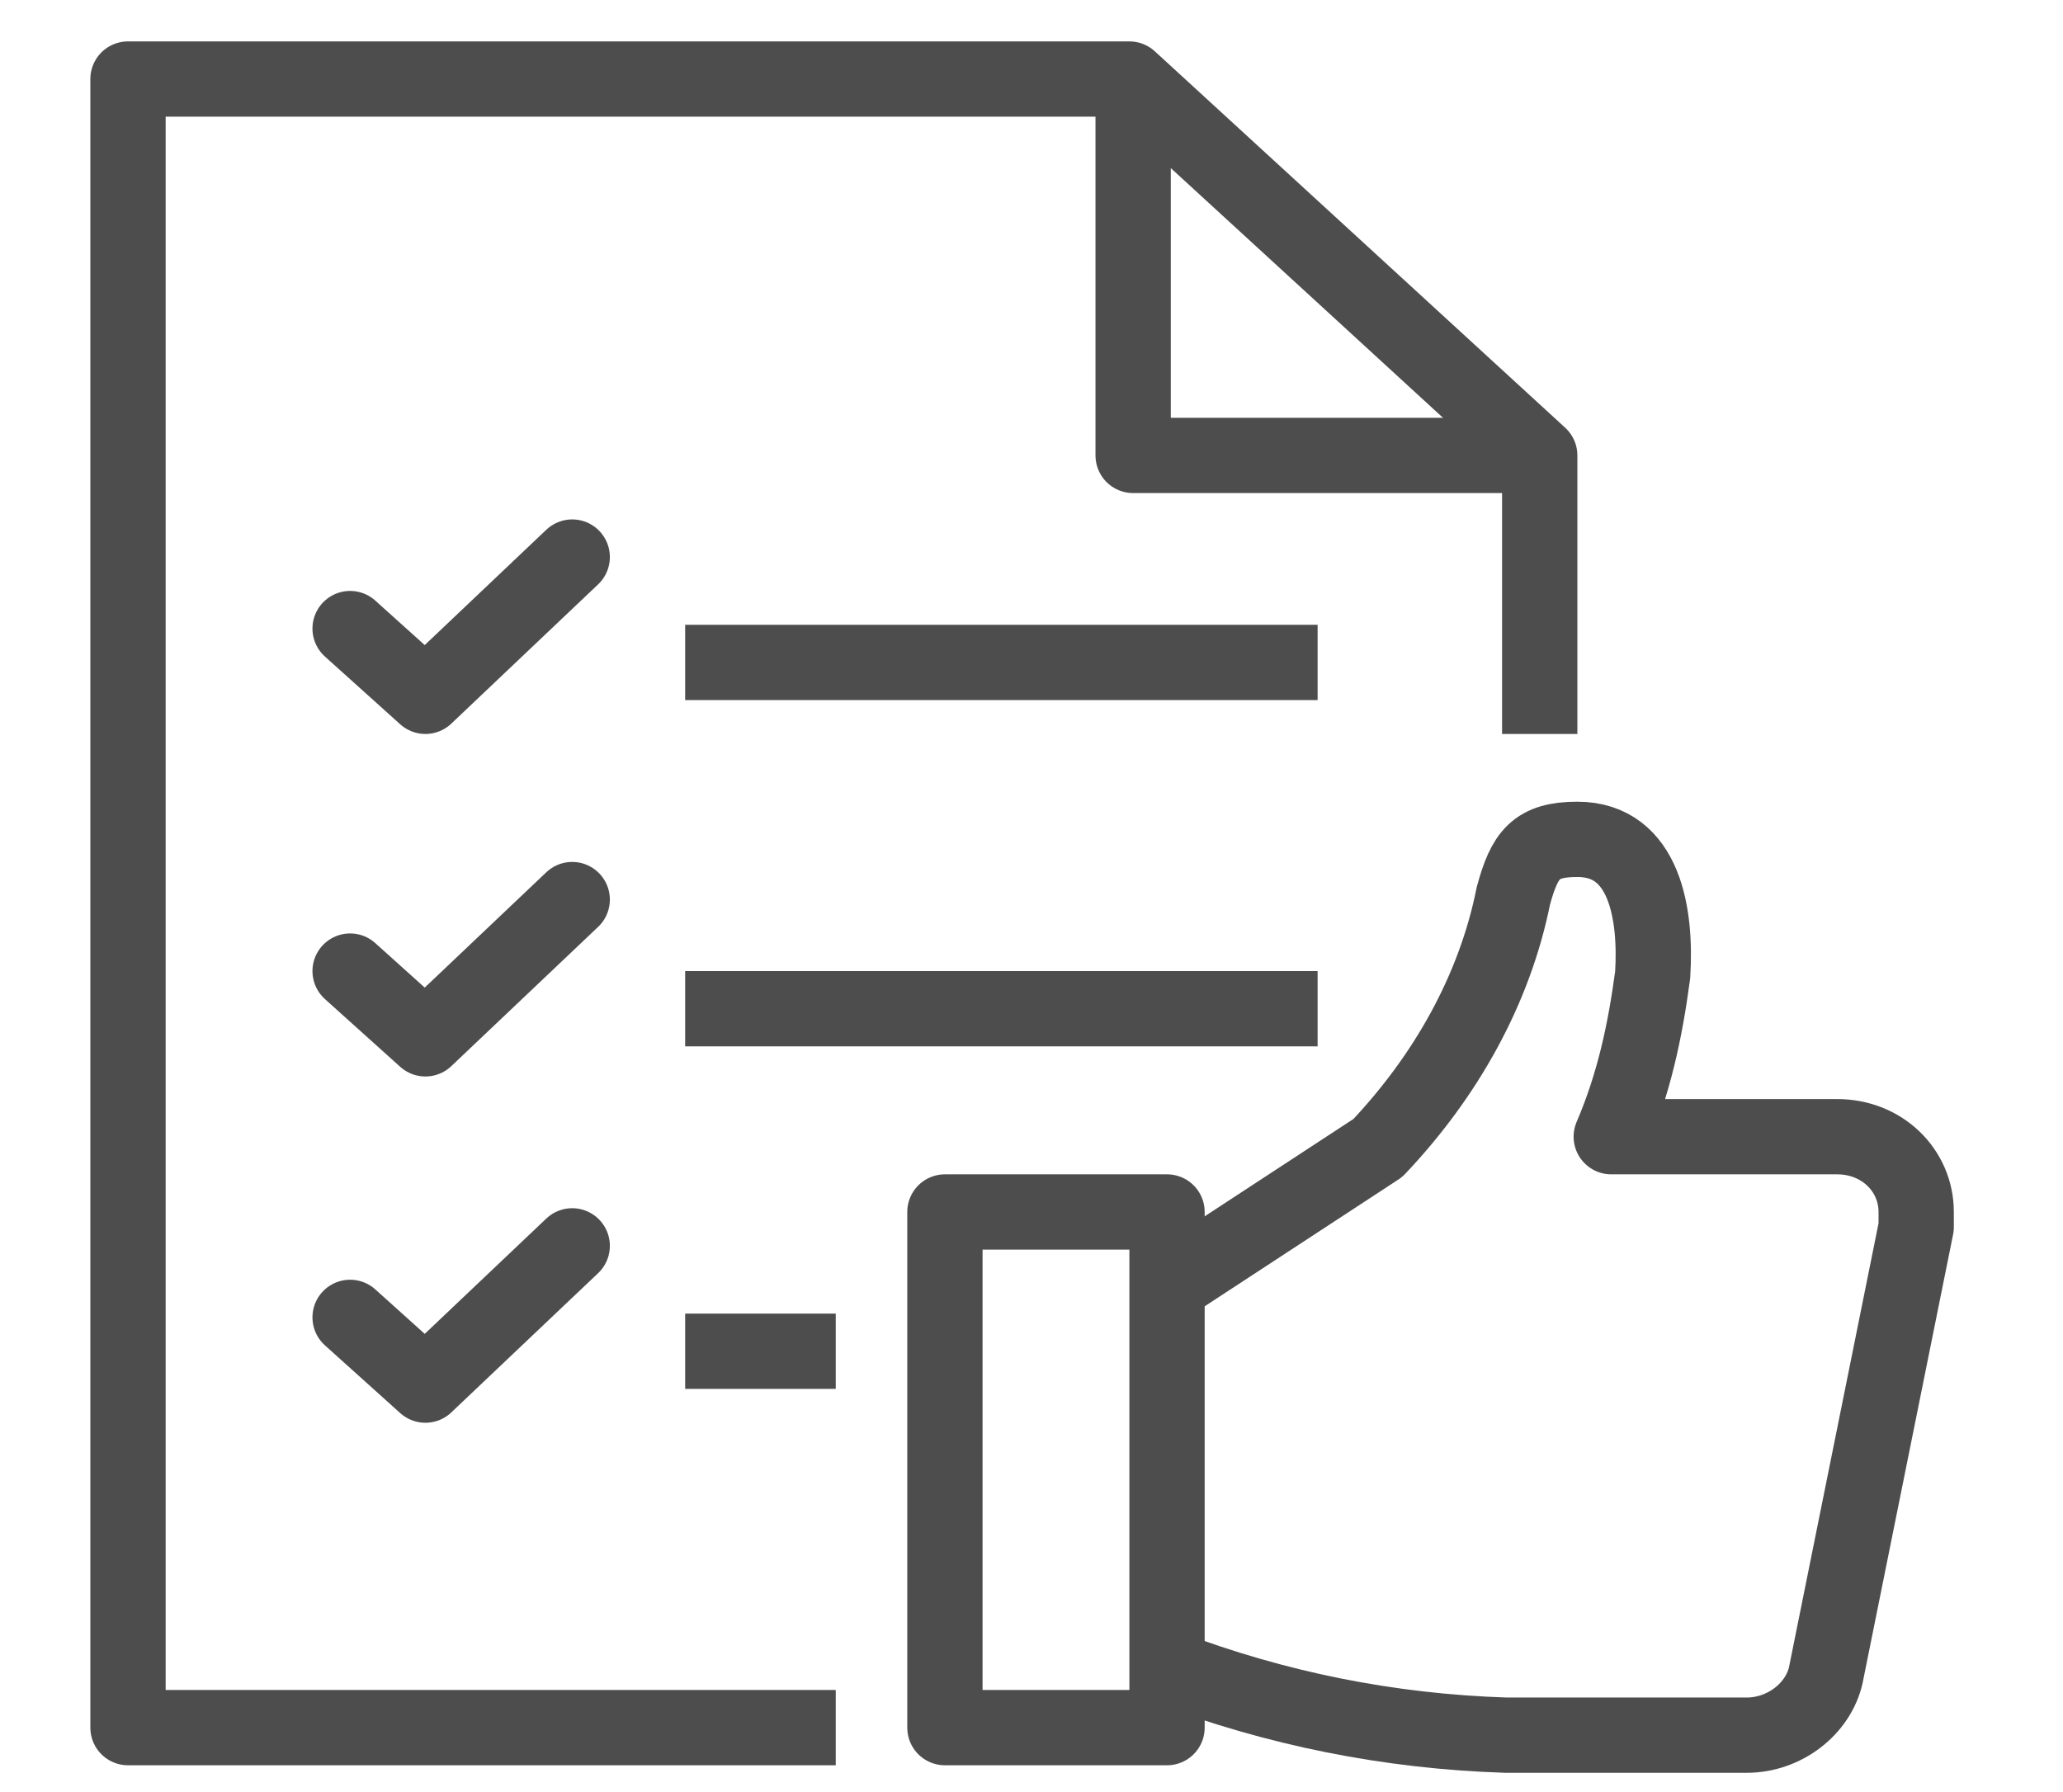 <?xml version="1.0" encoding="utf-8"?>
<!-- Generator: Adobe Illustrator 25.4.1, SVG Export Plug-In . SVG Version: 6.00 Build 0)  -->
<svg version="1.1" id="Layer_1" xmlns="http://www.w3.org/2000/svg" xmlns:xlink="http://www.w3.org/1999/xlink" x="0px" y="0px"
	 viewBox="0 0 54.8 47.6" style="enable-background:new 0 0 54.8 47.6;" xml:space="preserve">
<style type="text/css">
	.st0{fill:none;stroke:#4E4D4D;stroke-width:2;stroke-linejoin:round;}
	.st1{fill:none;stroke:#4E4D4D;stroke-width:2;stroke-miterlimit:10;}
	.st2{fill:none;stroke:#4E4D4D;stroke-width:2;stroke-linecap:round;stroke-linejoin:round;}
</style>
<g id="Group_5" transform="translate(-40 -346)">
	<path id="Path_26" class="st0" d="M70.1,348.1v10h10.9"/>
	<line id="Line_23" class="st1" x1="58.2" y1="363.6" x2="75" y2="363.6"/>
	<path id="Path_27" class="st2" d="M49.3,362.7l2,1.8l3.9-3.7"/>
	<line id="Line_24" class="st1" x1="58.2" y1="372.8" x2="75" y2="372.8"/>
	<path id="Path_28" class="st2" d="M49.3,371.8l2,1.8l3.9-3.7"/>
	<line id="Line_25" class="st1" x1="58.2" y1="381.9" x2="62.2" y2="381.9"/>
	<path id="Path_29" class="st2" d="M49.3,381l2,1.8l3.9-3.7"/>
	<path id="Path_30" class="st0" d="M80.9,365.5v-7.4l-10.9-10H43.4v43.8h18.8"/>
	<rect id="Rectangle_9" x="65.1" y="378.2" class="st2" width="5.9" height="13.7"/>
	<path id="Path_31" class="st0" d="M71.1,380.1l5.5-3.6c1.8-1.9,3.1-4.2,3.6-6.7c0.3-1.1,0.6-1.5,1.7-1.5c1.8,0,2.1,2,2,3.6
		c-0.2,1.5-0.5,2.9-1.1,4.3h6c1.2,0,2.1,0.9,2.1,2c0,0.1,0,0.2,0,0.4l-2.4,11.9c-0.2,0.9-1.1,1.6-2.1,1.6H80c-3.1-0.1-6.1-0.7-9-1.8
		"/>
</g>
</svg>
